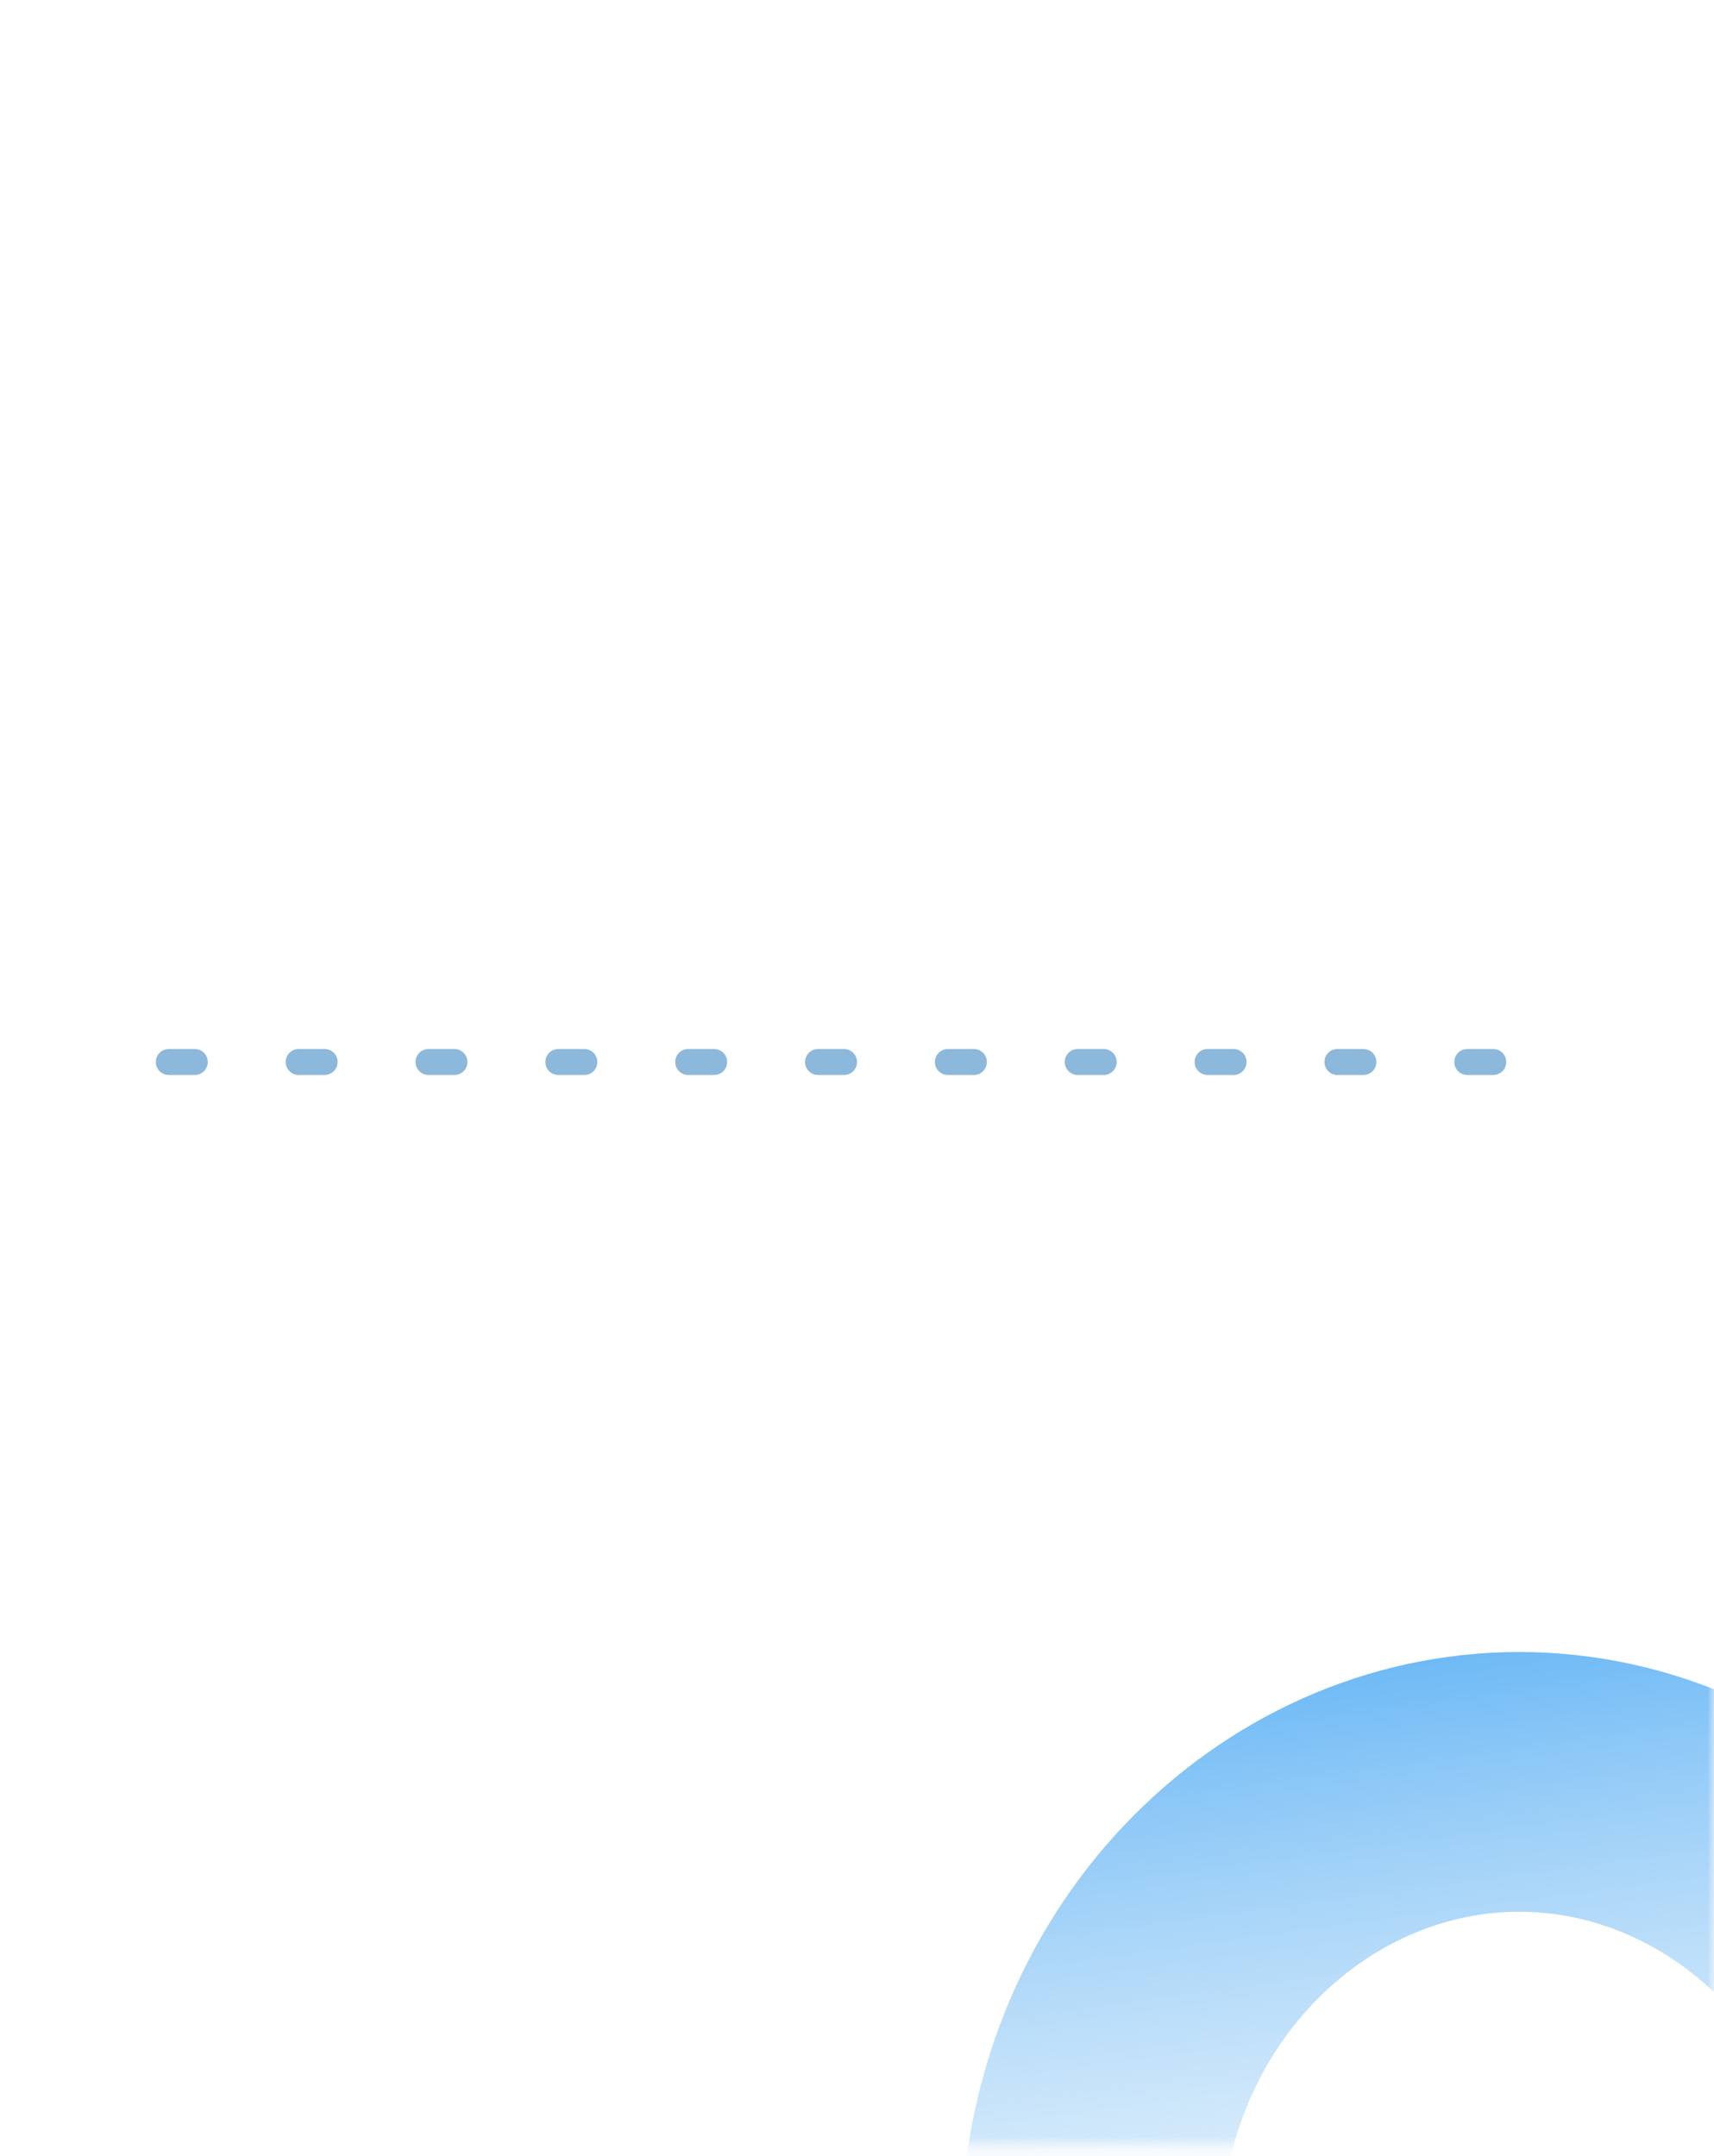 <svg width="132" height="166" viewBox="0 0 132 166" fill="none" xmlns="http://www.w3.org/2000/svg">
<mask id="mask0_2003_537" style="mask-type:alpha" maskUnits="userSpaceOnUse" x="0" y="0" width="132" height="166">
<rect y="0.256" width="132" height="165.025" rx="12" fill="#60BC63"/>
</mask>
<g mask="url(#mask0_2003_537)">
<path d="M150 172.686C150 192.823 134.703 208.174 117 208.174C99.297 208.174 84 192.823 84 172.686C84 152.549 99.297 137.198 117 137.198C134.703 137.198 150 152.549 150 172.686Z" stroke="url(#paint0_linear_2003_537)" stroke-width="20"/>
<line x1="13" y1="81.769" x2="119" y2="81.769" stroke="#8CB8DB" stroke-width="2" stroke-linecap="round" stroke-dasharray="2 8"/>
</g>
<defs>
<linearGradient id="paint0_linear_2003_537" x1="112.162" y1="108.435" x2="122.969" y2="188.454" gradientUnits="userSpaceOnUse">
<stop stop-color="#2196F3"/>
<stop offset="1" stop-color="#AFD5F3" stop-opacity="0"/>
</linearGradient>
</defs>
</svg>
